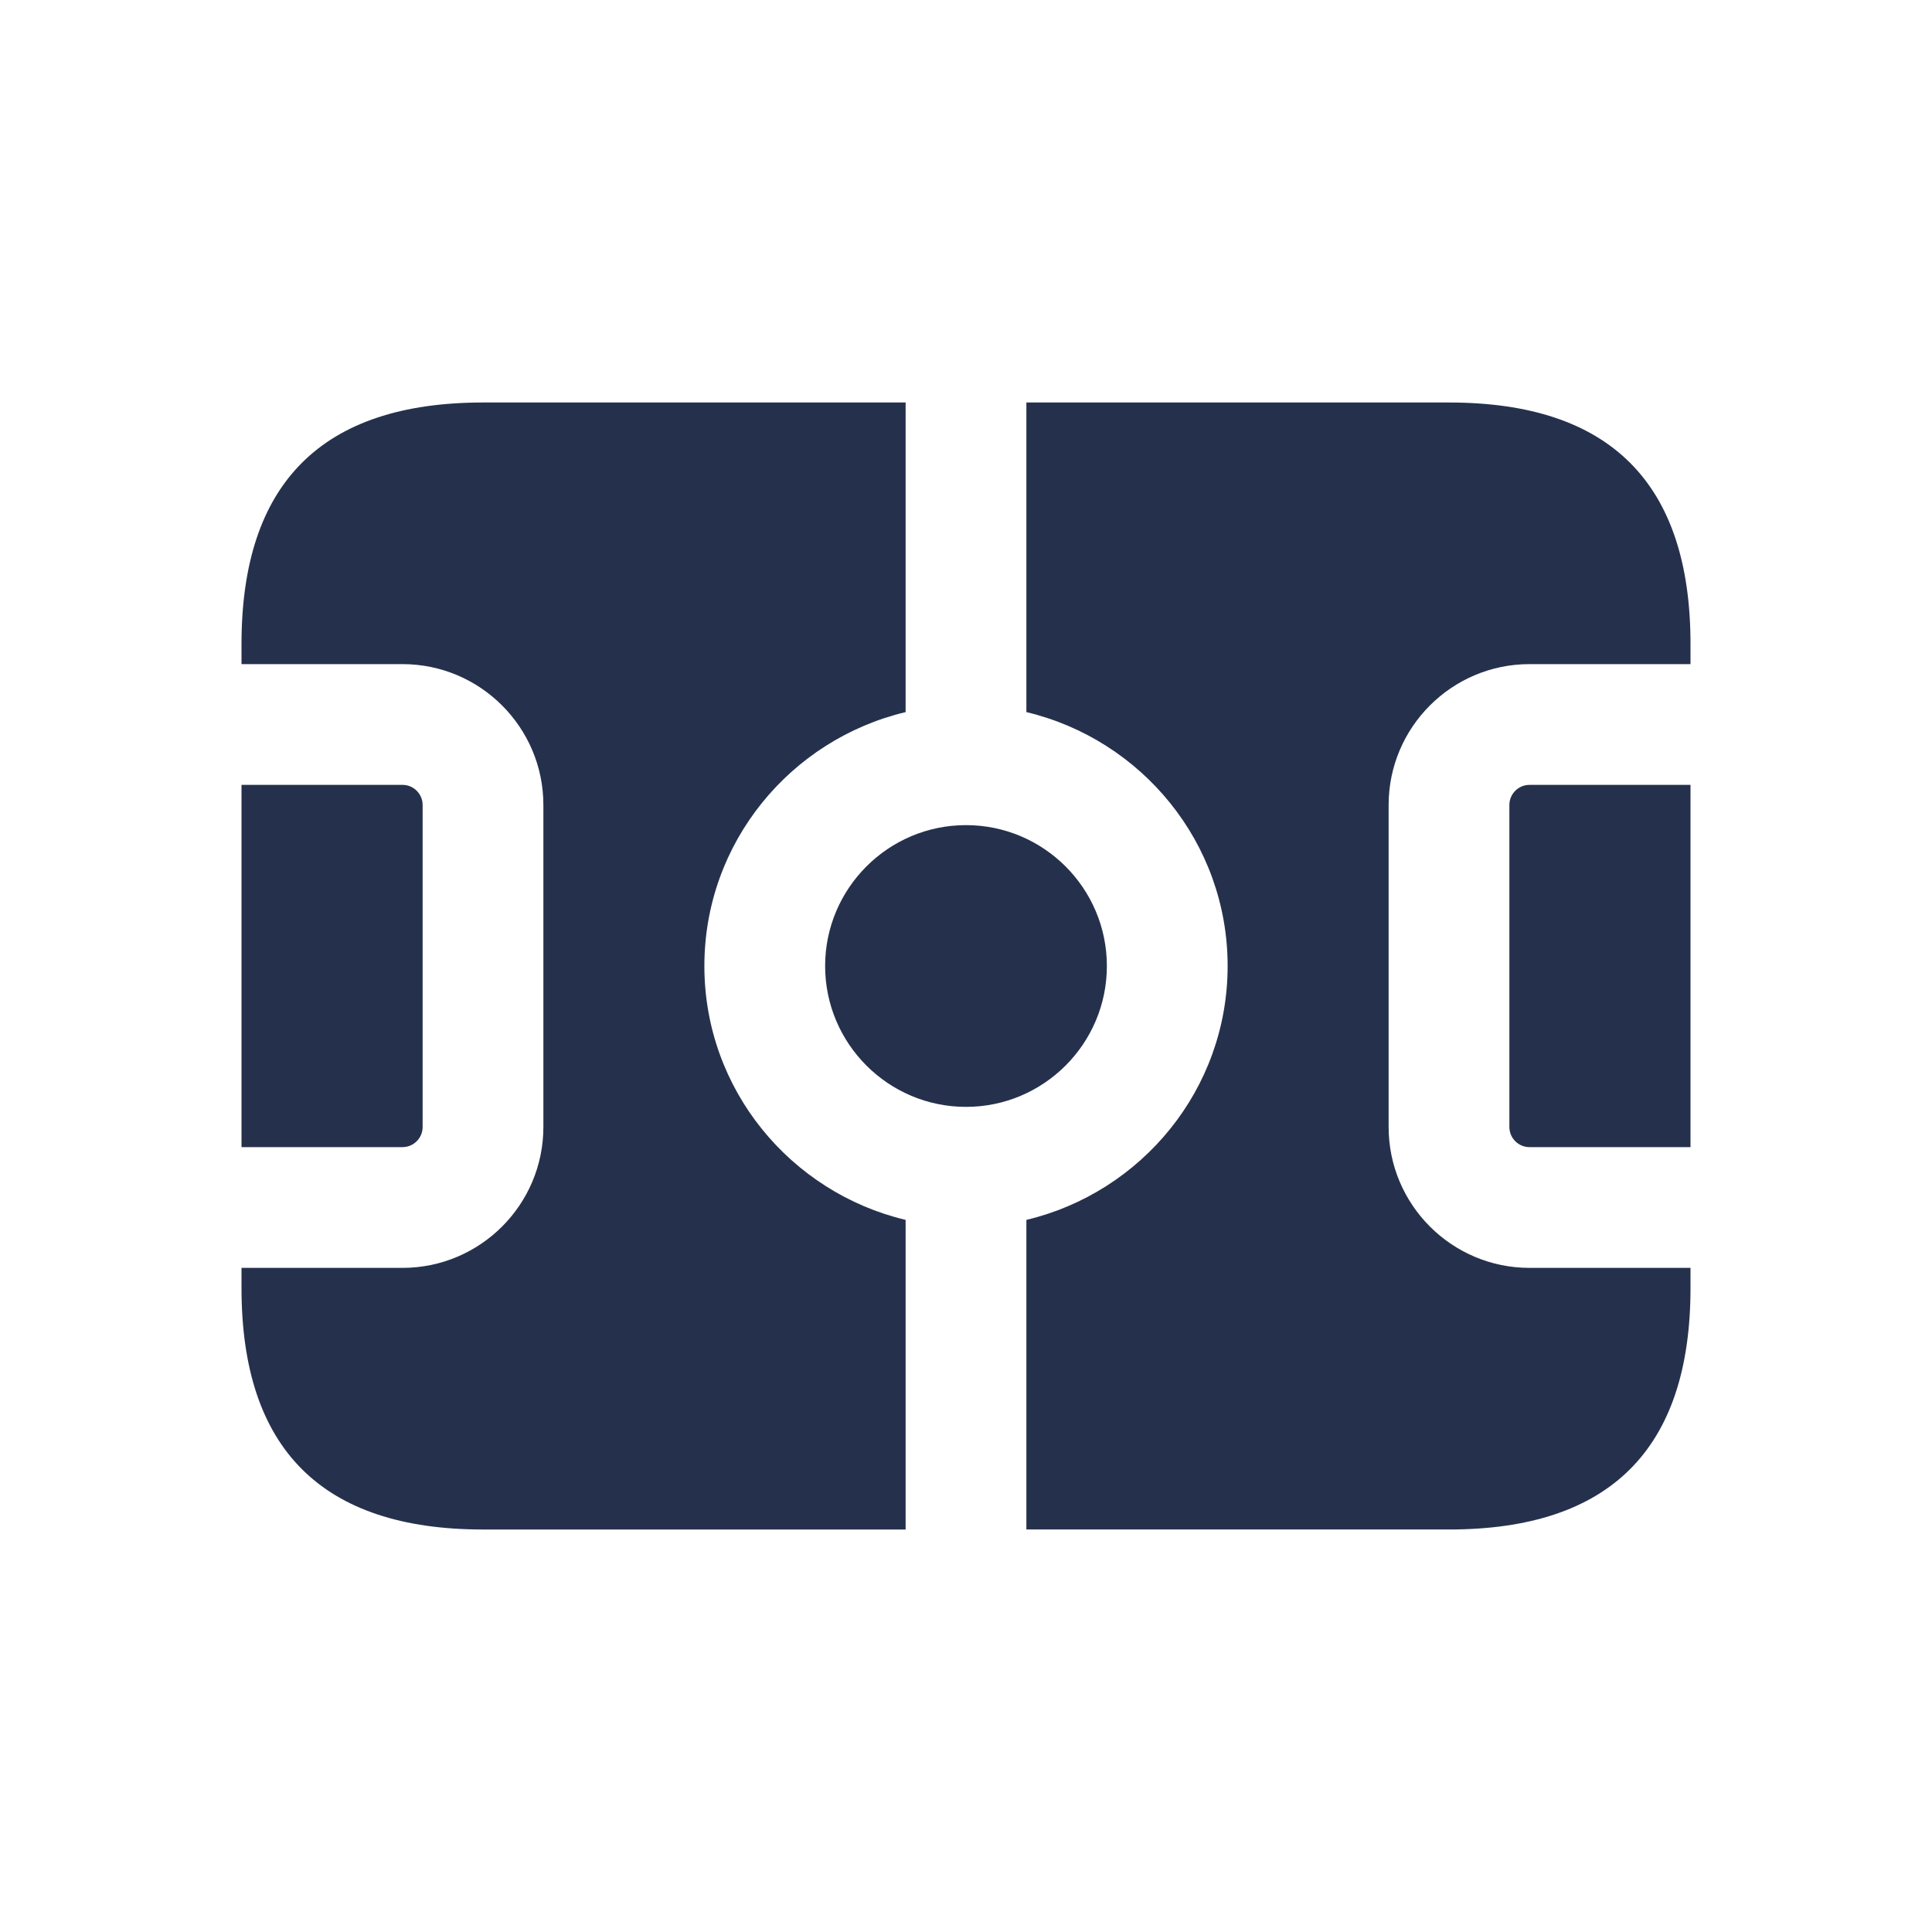 <?xml version="1.0" encoding="UTF-8"?>
<svg id="Layer_6" data-name="Layer 6" xmlns="http://www.w3.org/2000/svg" viewBox="0 0 24 24">
  <defs>
    <style>
      .cls-1 {
        fill: #25314c;
      }
    </style>
  </defs>
  <path id="stadium-football" class="cls-1" d="m19,9.75h2v4.5h-2c-.138,0-.25-.112-.25-.25v-4c0-.138.112-.25.25-.25Zm-5.25,2.25c0-.965-.785-1.75-1.75-1.75s-1.75.785-1.75,1.75.785,1.75,1.75,1.75,1.75-.785,1.75-1.75Zm-5,0c0-1.533,1.07-2.813,2.5-3.154v-3.846h-5.25c-2,0-3,1-3,3v.25h2c.965,0,1.75.785,1.75,1.75v4c0,.965-.785,1.75-1.75,1.75h-2v.25c0,2,1,3,3,3h5.25v-3.846c-1.43-.341-2.5-1.621-2.5-3.154Zm8.5,2v-4c0-.965.785-1.75,1.75-1.75h2v-.25c0-2-1-3-3-3h-5.25v3.846c1.43.341,2.5,1.621,2.5,3.154s-1.07,2.813-2.5,3.154v3.846h5.25c2,0,3-1,3-3v-.25h-2c-.965,0-1.75-.785-1.75-1.75Zm-12,0v-4c0-.138-.112-.25-.25-.25h-2v4.5h2c.138,0,.25-.112.25-.25Z"/>
</svg>